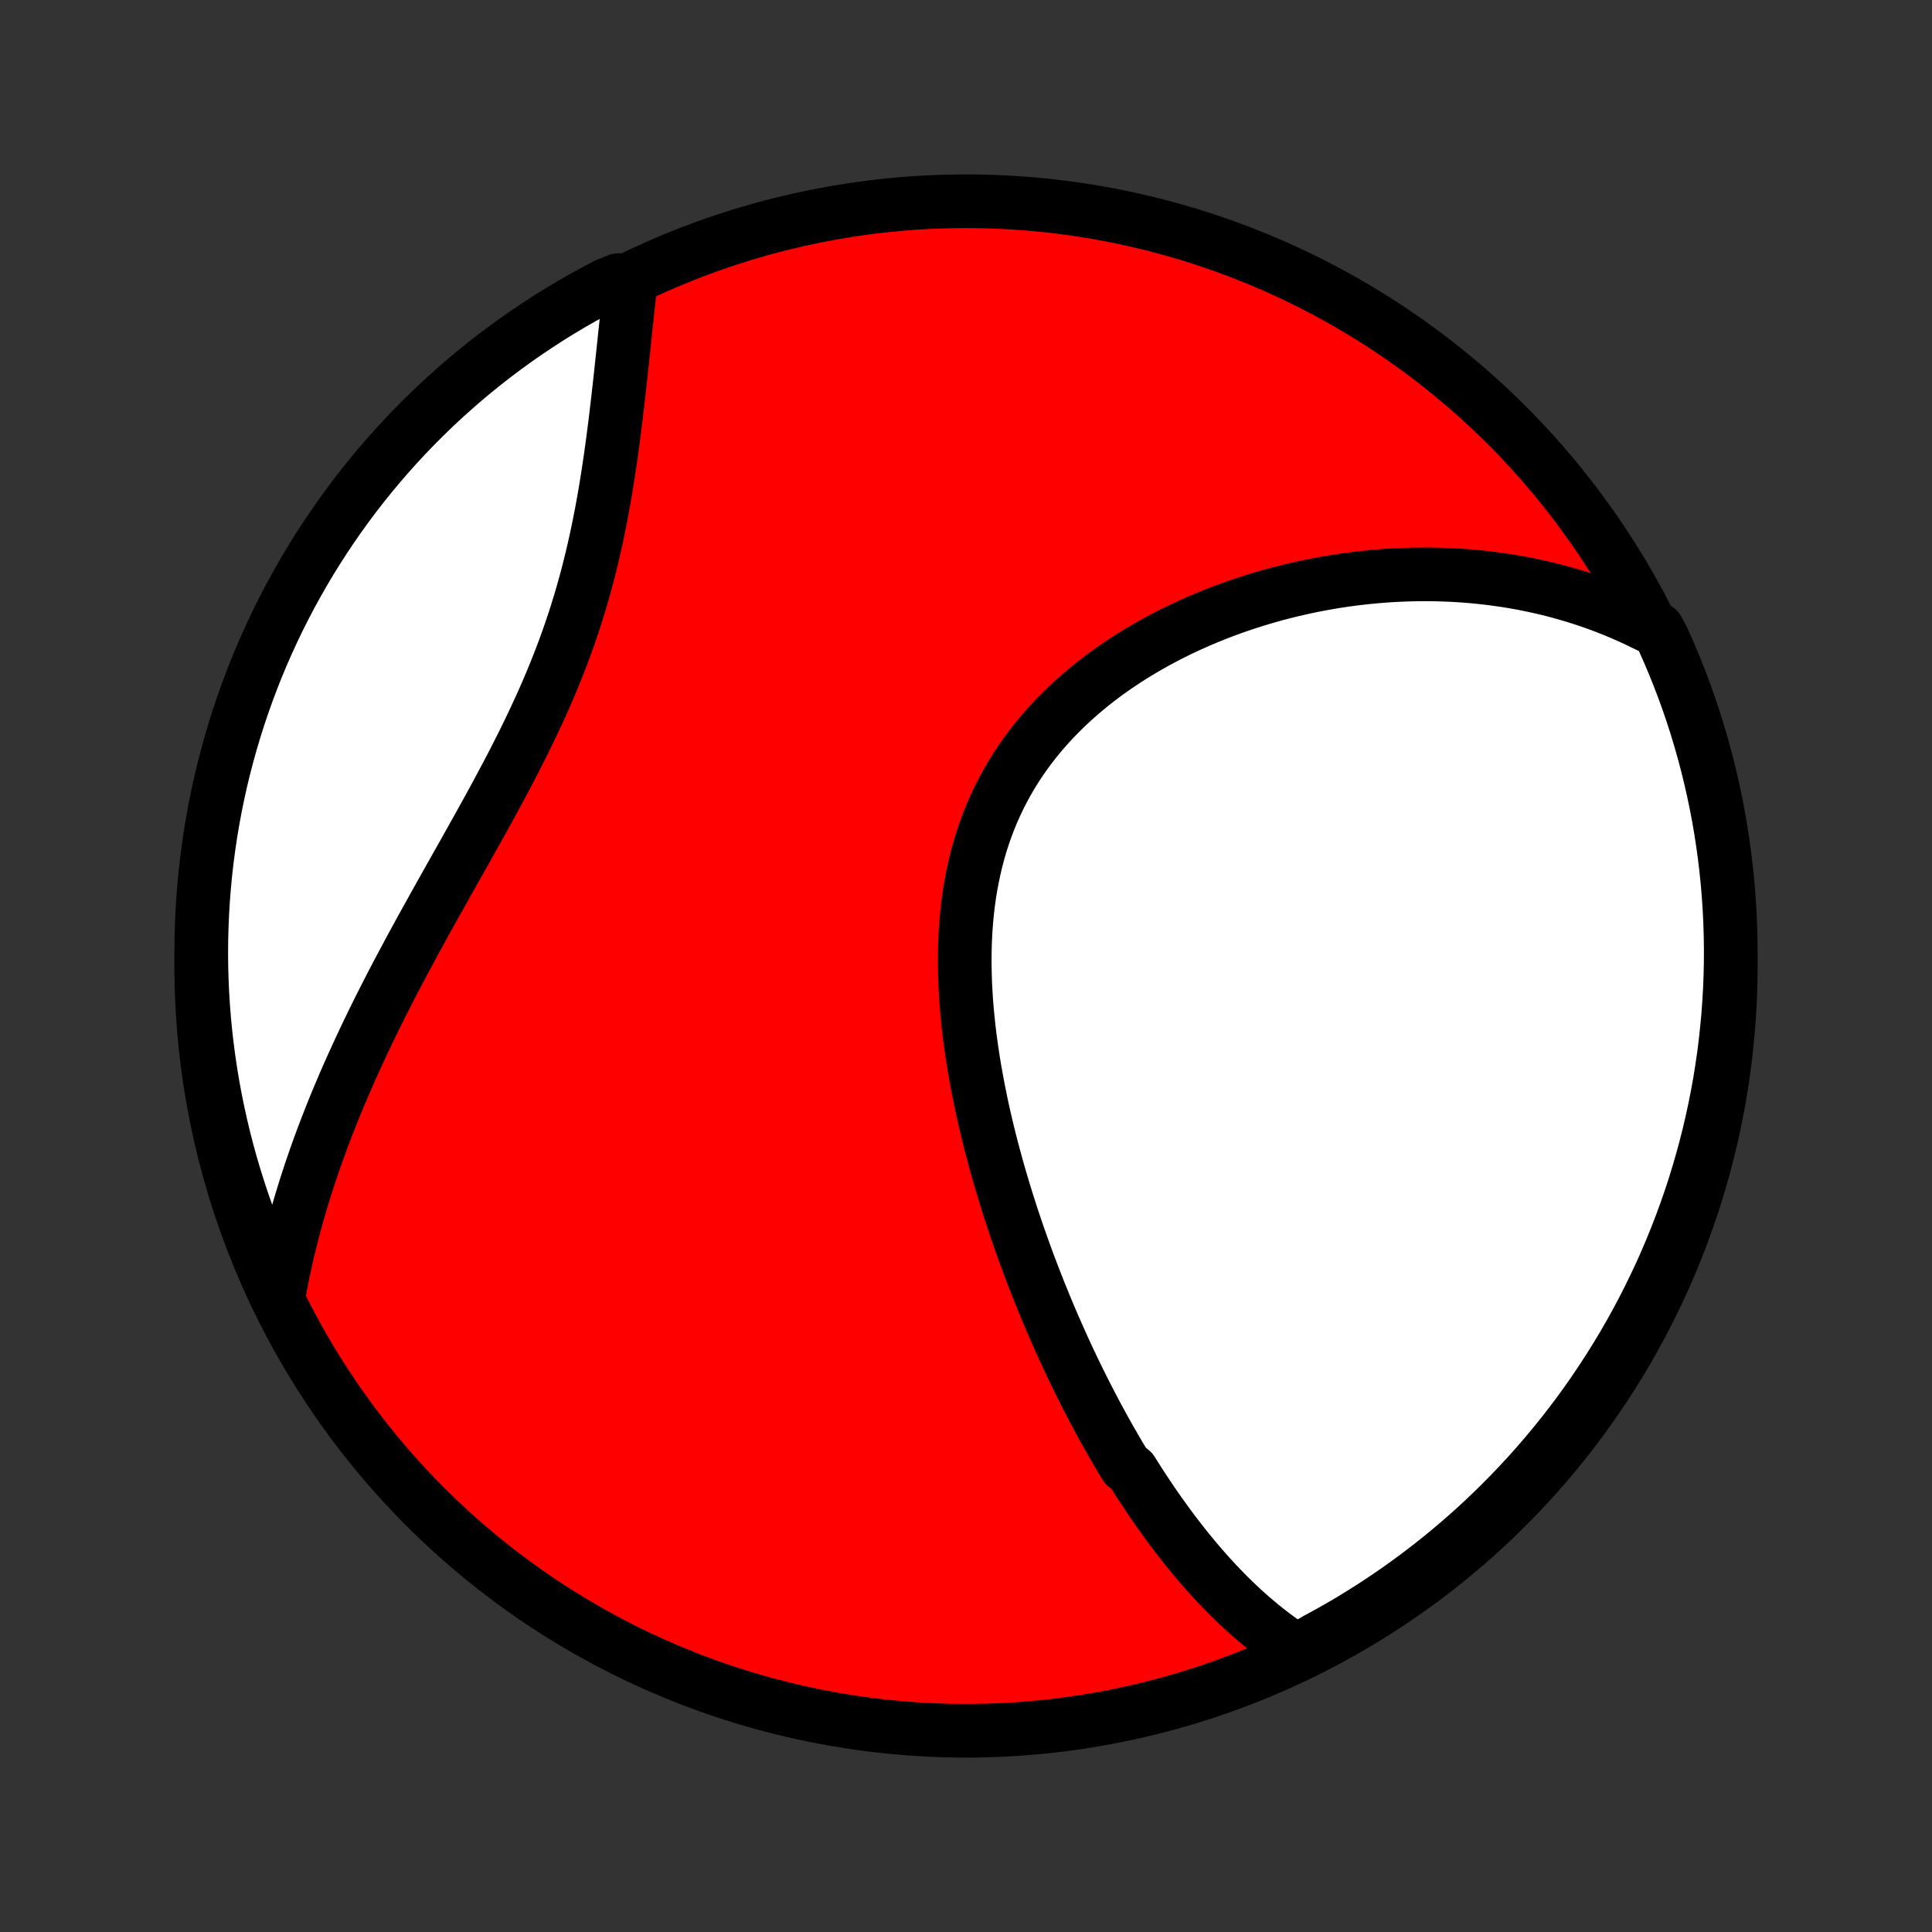 <?xml version="1.0" encoding="utf-8" standalone="no"?>
<!DOCTYPE svg PUBLIC "-//W3C//DTD SVG 1.1//EN"
  "http://www.w3.org/Graphics/SVG/1.1/DTD/svg11.dtd">
<!-- Created with matplotlib (http://matplotlib.org/) -->
<svg height="72pt" version="1.1" viewBox="0 0 72 72" width="72pt" xmlns="http://www.w3.org/2000/svg" xmlns:xlink="http://www.w3.org/1999/xlink">
 <rect x="0" y="0" width="72" height="72" fill="#333333" stroke="none"/>
 <defs>
  <style type="text/css">
*{stroke-linecap:butt;stroke-linejoin:round;}
  </style>
 </defs>
 <g id="figure_1">
  <g id="patch_1">
   <path d="
M0 72
L72 72
L72 0
L0 0
z
" style="fill:none;"/>
  </g>
  <g id="axes_1">
   <g id="PatchCollection_1">
    <defs>
     <path d="
M36 -7.5
C43.558 -7.5 50.808 -10.503 56.153 -15.848
C61.497 -21.192 64.5 -28.442 64.5 -36
C64.5 -43.558 61.497 -50.808 56.153 -56.153
C50.808 -61.497 43.558 -64.5 36 -64.5
C28.442 -64.5 21.192 -61.497 15.848 -56.153
C10.503 -50.808 7.5 -43.558 7.5 -36
C7.5 -28.442 10.503 -21.192 15.848 -15.848
C21.192 -10.503 28.442 -7.5 36 -7.5
z
" id="C0_0_a811fe30f3"/>
     <path d="
M48.33 -10.471
L48.13 -10.6
L47.934 -10.732
L47.741 -10.867
L47.552 -11.005
L47.365 -11.145
L47.182 -11.288
L47.001 -11.434
L46.823 -11.581
L46.648 -11.731
L46.475 -11.883
L46.305 -12.037
L46.138 -12.193
L45.973 -12.351
L45.81 -12.511
L45.649 -12.673
L45.491 -12.836
L45.334 -13.001
L45.18 -13.167
L45.027 -13.335
L44.877 -13.505
L44.728 -13.676
L44.581 -13.848
L44.436 -14.022
L44.292 -14.197
L44.15 -14.374
L44.01 -14.552
L43.871 -14.732
L43.733 -14.912
L43.597 -15.094
L43.462 -15.278
L43.329 -15.462
L43.197 -15.648
L43.066 -15.835
L42.936 -16.024
L42.808 -16.214
L42.68 -16.405
L42.554 -16.597
L42.429 -16.791
L42.305 -16.986
L42.182 -17.182
L41.938 -17.38
L41.818 -17.579
L41.699 -17.779
L41.58 -17.981
L41.463 -18.184
L41.346 -18.389
L41.23 -18.595
L41.115 -18.802
L41.001 -19.011
L40.887 -19.221
L40.774 -19.433
L40.662 -19.647
L40.551 -19.862
L40.44 -20.079
L40.33 -20.297
L40.221 -20.517
L40.112 -20.739
L40.004 -20.962
L39.897 -21.187
L39.79 -21.414
L39.684 -21.643
L39.579 -21.873
L39.475 -22.105
L39.371 -22.34
L39.267 -22.576
L39.165 -22.814
L39.063 -23.054
L38.962 -23.296
L38.862 -23.54
L38.762 -23.786
L38.663 -24.034
L38.565 -24.284
L38.468 -24.537
L38.371 -24.791
L38.275 -25.048
L38.181 -25.307
L38.087 -25.568
L37.994 -25.831
L37.902 -26.097
L37.811 -26.365
L37.721 -26.635
L37.633 -26.908
L37.545 -27.182
L37.459 -27.459
L37.374 -27.739
L37.291 -28.02
L37.208 -28.305
L37.128 -28.591
L37.049 -28.879
L36.972 -29.17
L36.896 -29.463
L36.822 -29.759
L36.751 -30.056
L36.681 -30.356
L36.614 -30.658
L36.549 -30.962
L36.487 -31.267
L36.427 -31.575
L36.37 -31.885
L36.315 -32.197
L36.264 -32.51
L36.216 -32.825
L36.172 -33.142
L36.13 -33.459
L36.093 -33.779
L36.06 -34.099
L36.03 -34.421
L36.005 -34.744
L35.985 -35.067
L35.969 -35.391
L35.959 -35.716
L35.953 -36.041
L35.953 -36.366
L35.958 -36.691
L35.97 -37.016
L35.987 -37.341
L36.011 -37.665
L36.041 -37.988
L36.078 -38.31
L36.122 -38.631
L36.173 -38.95
L36.232 -39.268
L36.298 -39.583
L36.371 -39.897
L36.452 -40.208
L36.541 -40.517
L36.639 -40.822
L36.744 -41.125
L36.857 -41.424
L36.978 -41.72
L37.108 -42.012
L37.245 -42.3
L37.391 -42.584
L37.544 -42.864
L37.705 -43.14
L37.874 -43.411
L38.05 -43.677
L38.234 -43.938
L38.425 -44.195
L38.623 -44.446
L38.827 -44.693
L39.038 -44.934
L39.255 -45.17
L39.478 -45.4
L39.706 -45.625
L39.94 -45.845
L40.178 -46.059
L40.422 -46.268
L40.669 -46.471
L40.921 -46.669
L41.177 -46.862
L41.437 -47.049
L41.699 -47.23
L41.965 -47.406
L42.233 -47.577
L42.504 -47.742
L42.777 -47.902
L43.052 -48.057
L43.329 -48.206
L43.608 -48.351
L43.887 -48.49
L44.168 -48.624
L44.45 -48.753
L44.733 -48.877
L45.017 -48.997
L45.3 -49.111
L45.584 -49.221
L45.869 -49.326
L46.153 -49.426
L46.438 -49.522
L46.722 -49.613
L47.006 -49.7
L47.289 -49.782
L47.572 -49.861
L47.855 -49.934
L48.137 -50.004
L48.418 -50.069
L48.698 -50.131
L48.978 -50.188
L49.257 -50.241
L49.535 -50.291
L49.811 -50.336
L50.087 -50.378
L50.362 -50.416
L50.636 -50.45
L50.909 -50.48
L51.181 -50.507
L51.451 -50.53
L51.721 -50.55
L51.989 -50.566
L52.257 -50.578
L52.523 -50.588
L52.788 -50.593
L53.052 -50.596
L53.315 -50.594
L53.576 -50.59
L53.837 -50.582
L54.096 -50.571
L54.355 -50.557
L54.612 -50.539
L54.868 -50.518
L55.123 -50.493
L55.377 -50.466
L55.631 -50.435
L55.883 -50.401
L56.134 -50.364
L56.384 -50.323
L56.633 -50.279
L56.881 -50.232
L57.128 -50.181
L57.375 -50.127
L57.62 -50.07
L57.864 -50.01
L58.108 -49.946
L58.351 -49.878
L58.593 -49.807
L58.834 -49.733
L59.074 -49.655
L59.314 -49.574
L59.552 -49.489
L59.79 -49.4
L60.027 -49.308
L60.264 -49.212
L60.499 -49.111
L60.734 -49.008
L60.968 -48.9
L61.202 -48.788
L61.434 -48.672
L61.773 -48.552
L61.982 -48.164
L62.182 -47.713
L62.375 -47.258
L62.559 -46.799
L62.736 -46.337
L62.904 -45.872
L63.064 -45.404
L63.216 -44.933
L63.359 -44.459
L63.494 -43.983
L63.621 -43.504
L63.739 -43.023
L63.849 -42.54
L63.951 -42.055
L64.044 -41.568
L64.128 -41.079
L64.204 -40.589
L64.271 -40.098
L64.33 -39.605
L64.38 -39.111
L64.421 -38.616
L64.454 -38.12
L64.478 -37.624
L64.493 -37.127
L64.5 -36.63
L64.498 -36.133
L64.487 -35.635
L64.468 -35.138
L64.439 -34.641
L64.403 -34.144
L64.357 -33.648
L64.303 -33.153
L64.241 -32.658
L64.169 -32.165
L64.09 -31.672
L64.001 -31.181
L63.904 -30.692
L63.799 -30.204
L63.685 -29.718
L63.563 -29.234
L63.432 -28.752
L63.293 -28.272
L63.146 -27.794
L62.99 -27.319
L62.826 -26.847
L62.654 -26.377
L62.474 -25.91
L62.286 -25.447
L62.09 -24.986
L61.886 -24.529
L61.673 -24.076
L61.453 -23.626
L61.226 -23.179
L60.991 -22.737
L60.748 -22.299
L60.497 -21.865
L60.239 -21.435
L59.974 -21.01
L59.701 -20.589
L59.422 -20.173
L59.135 -19.762
L58.841 -19.355
L58.54 -18.954
L58.232 -18.558
L57.917 -18.168
L57.596 -17.782
L57.268 -17.402
L56.934 -17.028
L56.593 -16.66
L56.246 -16.298
L55.893 -15.941
L55.534 -15.591
L55.169 -15.247
L54.797 -14.909
L54.421 -14.578
L54.038 -14.253
L53.651 -13.935
L53.257 -13.623
L52.859 -13.319
L52.455 -13.021
L52.047 -12.73
L51.633 -12.447
L51.215 -12.17
L50.792 -11.901
L50.365 -11.639
L49.933 -11.385
L49.497 -11.138
L49.057 -10.899
z
" id="C0_1_da927c70e7"/>
     <path d="
M10.363 -23.587
L10.409 -23.847
L10.457 -24.107
L10.508 -24.367
L10.561 -24.628
L10.617 -24.888
L10.675 -25.149
L10.736 -25.41
L10.799 -25.672
L10.865 -25.934
L10.933 -26.196
L11.004 -26.459
L11.077 -26.723
L11.152 -26.986
L11.23 -27.251
L11.311 -27.516
L11.394 -27.782
L11.48 -28.048
L11.568 -28.316
L11.659 -28.584
L11.752 -28.852
L11.848 -29.122
L11.946 -29.392
L12.047 -29.664
L12.151 -29.936
L12.257 -30.209
L12.365 -30.483
L12.476 -30.759
L12.59 -31.035
L12.707 -31.312
L12.825 -31.59
L12.947 -31.87
L13.071 -32.15
L13.198 -32.432
L13.327 -32.715
L13.459 -32.999
L13.593 -33.284
L13.73 -33.57
L13.869 -33.858
L14.011 -34.147
L14.155 -34.437
L14.302 -34.728
L14.451 -35.02
L14.602 -35.314
L14.756 -35.609
L14.912 -35.905
L15.07 -36.202
L15.23 -36.501
L15.392 -36.801
L15.556 -37.102
L15.721 -37.404
L15.889 -37.708
L16.058 -38.012
L16.228 -38.318
L16.4 -38.625
L16.573 -38.933
L16.746 -39.243
L16.921 -39.553
L17.097 -39.865
L17.273 -40.177
L17.449 -40.491
L17.625 -40.806
L17.802 -41.121
L17.978 -41.438
L18.153 -41.756
L18.328 -42.074
L18.502 -42.394
L18.674 -42.715
L18.846 -43.036
L19.015 -43.358
L19.182 -43.681
L19.347 -44.005
L19.51 -44.329
L19.67 -44.655
L19.826 -44.981
L19.98 -45.307
L20.131 -45.634
L20.278 -45.962
L20.421 -46.29
L20.56 -46.619
L20.695 -46.948
L20.826 -47.278
L20.953 -47.607
L21.076 -47.937
L21.194 -48.267
L21.307 -48.596
L21.417 -48.926
L21.521 -49.256
L21.622 -49.585
L21.718 -49.913
L21.81 -50.242
L21.898 -50.569
L21.981 -50.896
L22.061 -51.222
L22.137 -51.547
L22.209 -51.87
L22.278 -52.193
L22.343 -52.514
L22.406 -52.833
L22.465 -53.151
L22.521 -53.467
L22.575 -53.782
L22.625 -54.094
L22.674 -54.404
L22.72 -54.713
L22.765 -55.019
L22.807 -55.323
L22.848 -55.624
L22.886 -55.923
L22.924 -56.219
L22.96 -56.513
L22.994 -56.804
L23.028 -57.093
L23.06 -57.379
L23.092 -57.661
L23.123 -57.942
L23.153 -58.219
L23.182 -58.493
L23.211 -58.765
L23.24 -59.034
L23.268 -59.3
L23.295 -59.562
L23.323 -59.822
L23.35 -60.079
L23.377 -60.333
L23.404 -60.585
L23.431 -60.833
L23.459 -61.078
L23.486 -61.321
L23.045 -61.561
L22.604 -61.385
L22.167 -61.155
L21.734 -60.918
L21.306 -60.673
L20.882 -60.42
L20.462 -60.16
L20.048 -59.892
L19.638 -59.617
L19.233 -59.335
L18.834 -59.046
L18.439 -58.75
L18.05 -58.447
L17.667 -58.137
L17.288 -57.821
L16.916 -57.497
L16.55 -57.167
L16.189 -56.831
L15.835 -56.489
L15.486 -56.14
L15.144 -55.785
L14.808 -55.424
L14.479 -55.057
L14.156 -54.684
L13.84 -54.305
L13.53 -53.921
L13.228 -53.532
L12.932 -53.137
L12.644 -52.737
L12.362 -52.332
L12.088 -51.922
L11.821 -51.507
L11.561 -51.087
L11.309 -50.663
L11.065 -50.234
L10.827 -49.801
L10.598 -49.364
L10.376 -48.922
L10.162 -48.477
L9.957 -48.028
L9.758 -47.575
L9.568 -47.119
L9.386 -46.659
L9.213 -46.196
L9.047 -45.73
L8.889 -45.261
L8.74 -44.79
L8.599 -44.315
L8.466 -43.838
L8.342 -43.359
L8.226 -42.877
L8.119 -42.393
L8.02 -41.908
L7.93 -41.42
L7.848 -40.931
L7.775 -40.44
L7.71 -39.948
L7.654 -39.455
L7.607 -38.961
L7.568 -38.466
L7.538 -37.97
L7.517 -37.473
L7.504 -36.976
L7.5 -36.479
L7.505 -35.982
L7.518 -35.484
L7.54 -34.987
L7.571 -34.49
L7.61 -33.994
L7.658 -33.498
L7.715 -33.003
L7.78 -32.509
L7.854 -32.016
L7.936 -31.524
L8.027 -31.033
L8.127 -30.544
L8.235 -30.057
L8.351 -29.571
L8.476 -29.087
L8.609 -28.606
L8.751 -28.127
L8.901 -27.65
L9.059 -27.176
L9.225 -26.704
L9.4 -26.235
L9.582 -25.769
L9.773 -25.307
L9.971 -24.847
z
" id="C0_2_389f4539d7"/>
    </defs>
    <g clip-path="url(#p1bffca34e9)">
     <use style="fill:#ff0000;stroke:#000000;stroke-width:2.0;" x="0.0" xlink:href="#C0_0_a811fe30f3" y="72.0"/>
    </g>
    <g clip-path="url(#p1bffca34e9)">
     <use style="fill:#ffffff;stroke:#000000;stroke-width:2.0;" x="0.0" xlink:href="#C0_1_da927c70e7" y="72.0"/>
    </g>
    <g clip-path="url(#p1bffca34e9)">
     <use style="fill:#ffffff;stroke:#000000;stroke-width:2.0;" x="0.0" xlink:href="#C0_2_389f4539d7" y="72.0"/>
    </g>
   </g>
  </g>
 </g>
 <defs>
  <clipPath id="p1bffca34e9">
   <rect height="72.0" width="72.0" x="0.0" y="0.0"/>
  </clipPath>
 </defs>
</svg>
